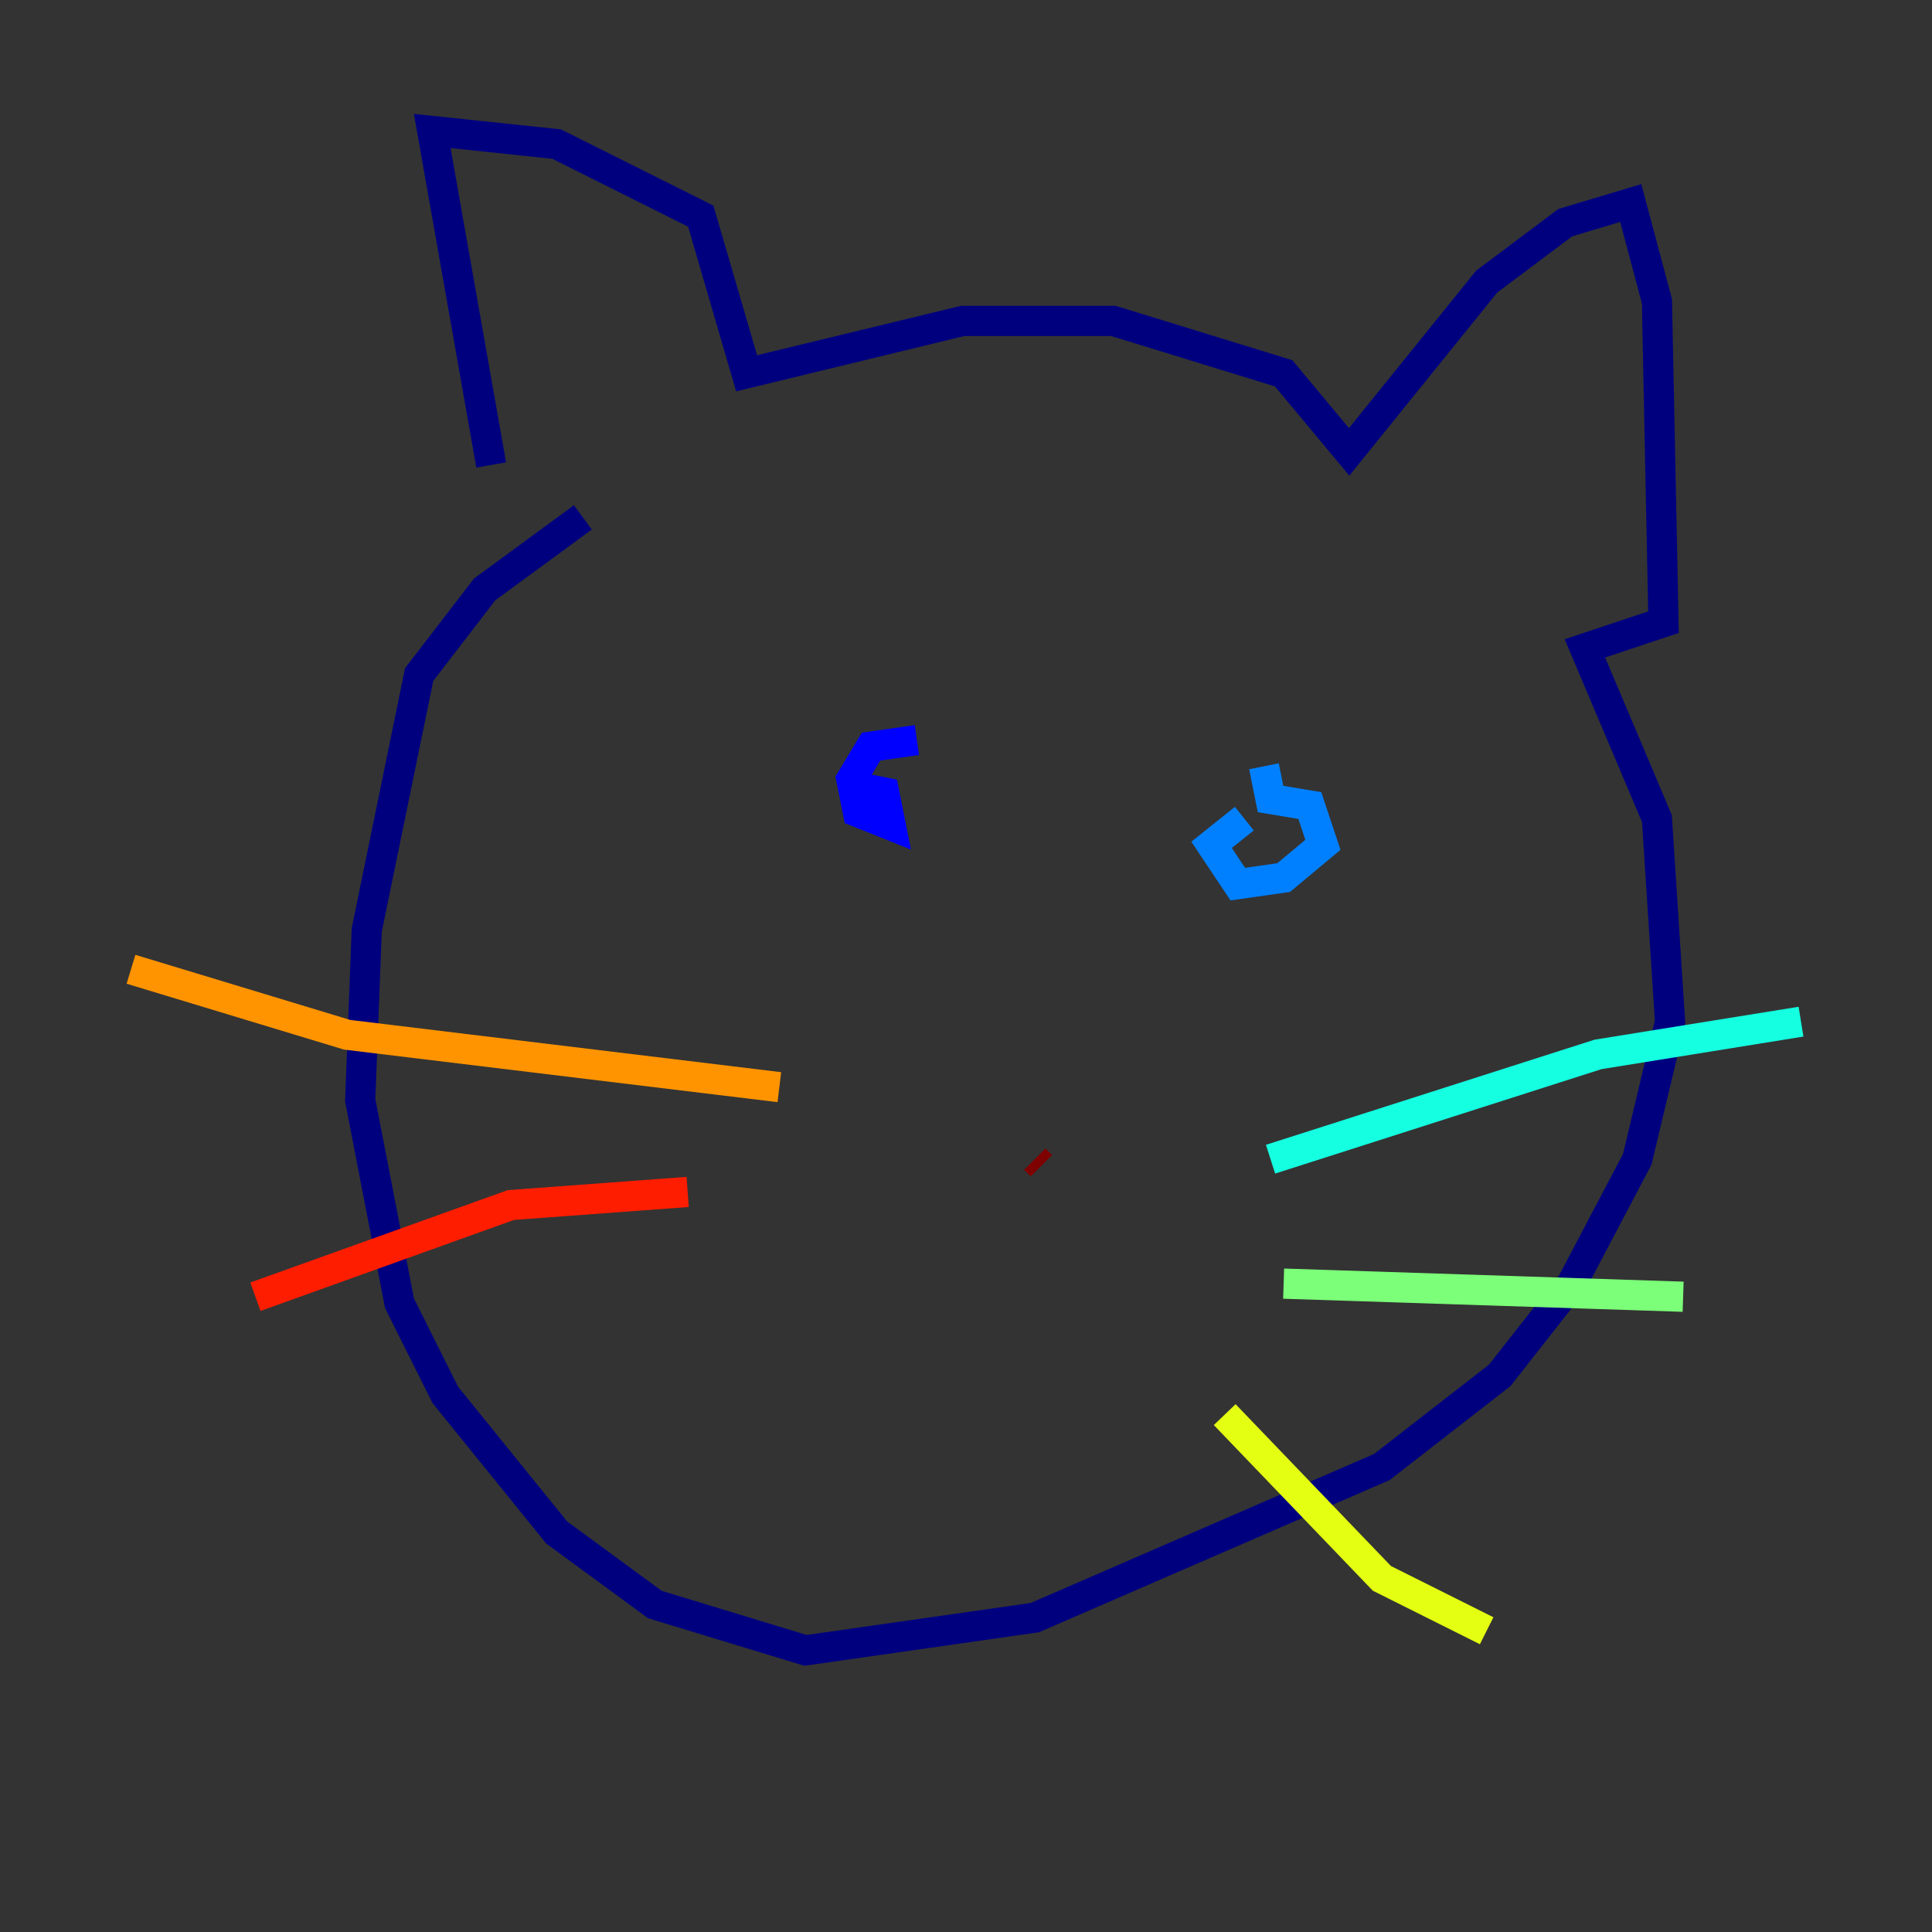 <?xml version="1.0" encoding="utf-8" ?>
<svg baseProfile="tiny" height="128" version="1.2" viewBox="0,0,128,128" width="128" xmlns="http://www.w3.org/2000/svg" xmlns:ev="http://www.w3.org/2001/xml-events" xmlns:xlink="http://www.w3.org/1999/xlink"><rect x="0" y="0" width="128" height="128" fill="#333333" stroke="none"/><defs /><polyline fill="none" points="32.542,30.807 28.637,8.678 36.881,9.546 46.427,14.319 49.464,24.732 63.783,21.261 73.763,21.261 85.044,24.732 89.383,29.939 98.495,18.658 103.702,14.752 108.041,13.451 109.776,19.959 110.21,41.22 105.003,42.956 109.776,54.237 110.644,67.688 108.475,76.8 104.136,85.044 99.363,91.119 91.552,97.193 68.556,107.173 53.37,109.342 43.39,106.305 36.881,101.532 29.505,92.42 26.468,86.346 23.864,72.895 24.298,61.614 27.77,44.691 32.108,39.051 38.617,34.278" stroke="#00007f" stroke-width="2" /><polyline fill="none" points="56.407,52.068 58.576,52.502 59.01,54.671 56.841,53.803 56.407,51.634 57.709,49.464 60.746,49.031" stroke="#0000ff" stroke-width="2" /><polyline fill="none" points="83.742,50.766 84.176,52.936 86.78,53.37 87.647,55.973 85.044,58.142 82.007,58.576 80.271,55.973 82.441,54.237" stroke="#0080ff" stroke-width="2" /><polyline fill="none" points="84.176,76.8 105.871,69.858 119.322,67.688" stroke="#15ffe1" stroke-width="2" /><polyline fill="none" points="85.044,85.044 111.512,85.912" stroke="#7cff79" stroke-width="2" /><polyline fill="none" points="81.139,93.722 91.552,104.57 98.495,108.041" stroke="#e4ff12" stroke-width="2" /><polyline fill="none" points="51.634,72.027 22.997,68.556 8.678,64.217" stroke="#ff9400" stroke-width="2" /><polyline fill="none" points="45.559,78.969 33.844,79.837 16.922,85.912" stroke="#ff1d00" stroke-width="2" /><polyline fill="none" points="68.99,77.234 68.556,76.8" stroke="#7f0000" stroke-width="2" /></svg>